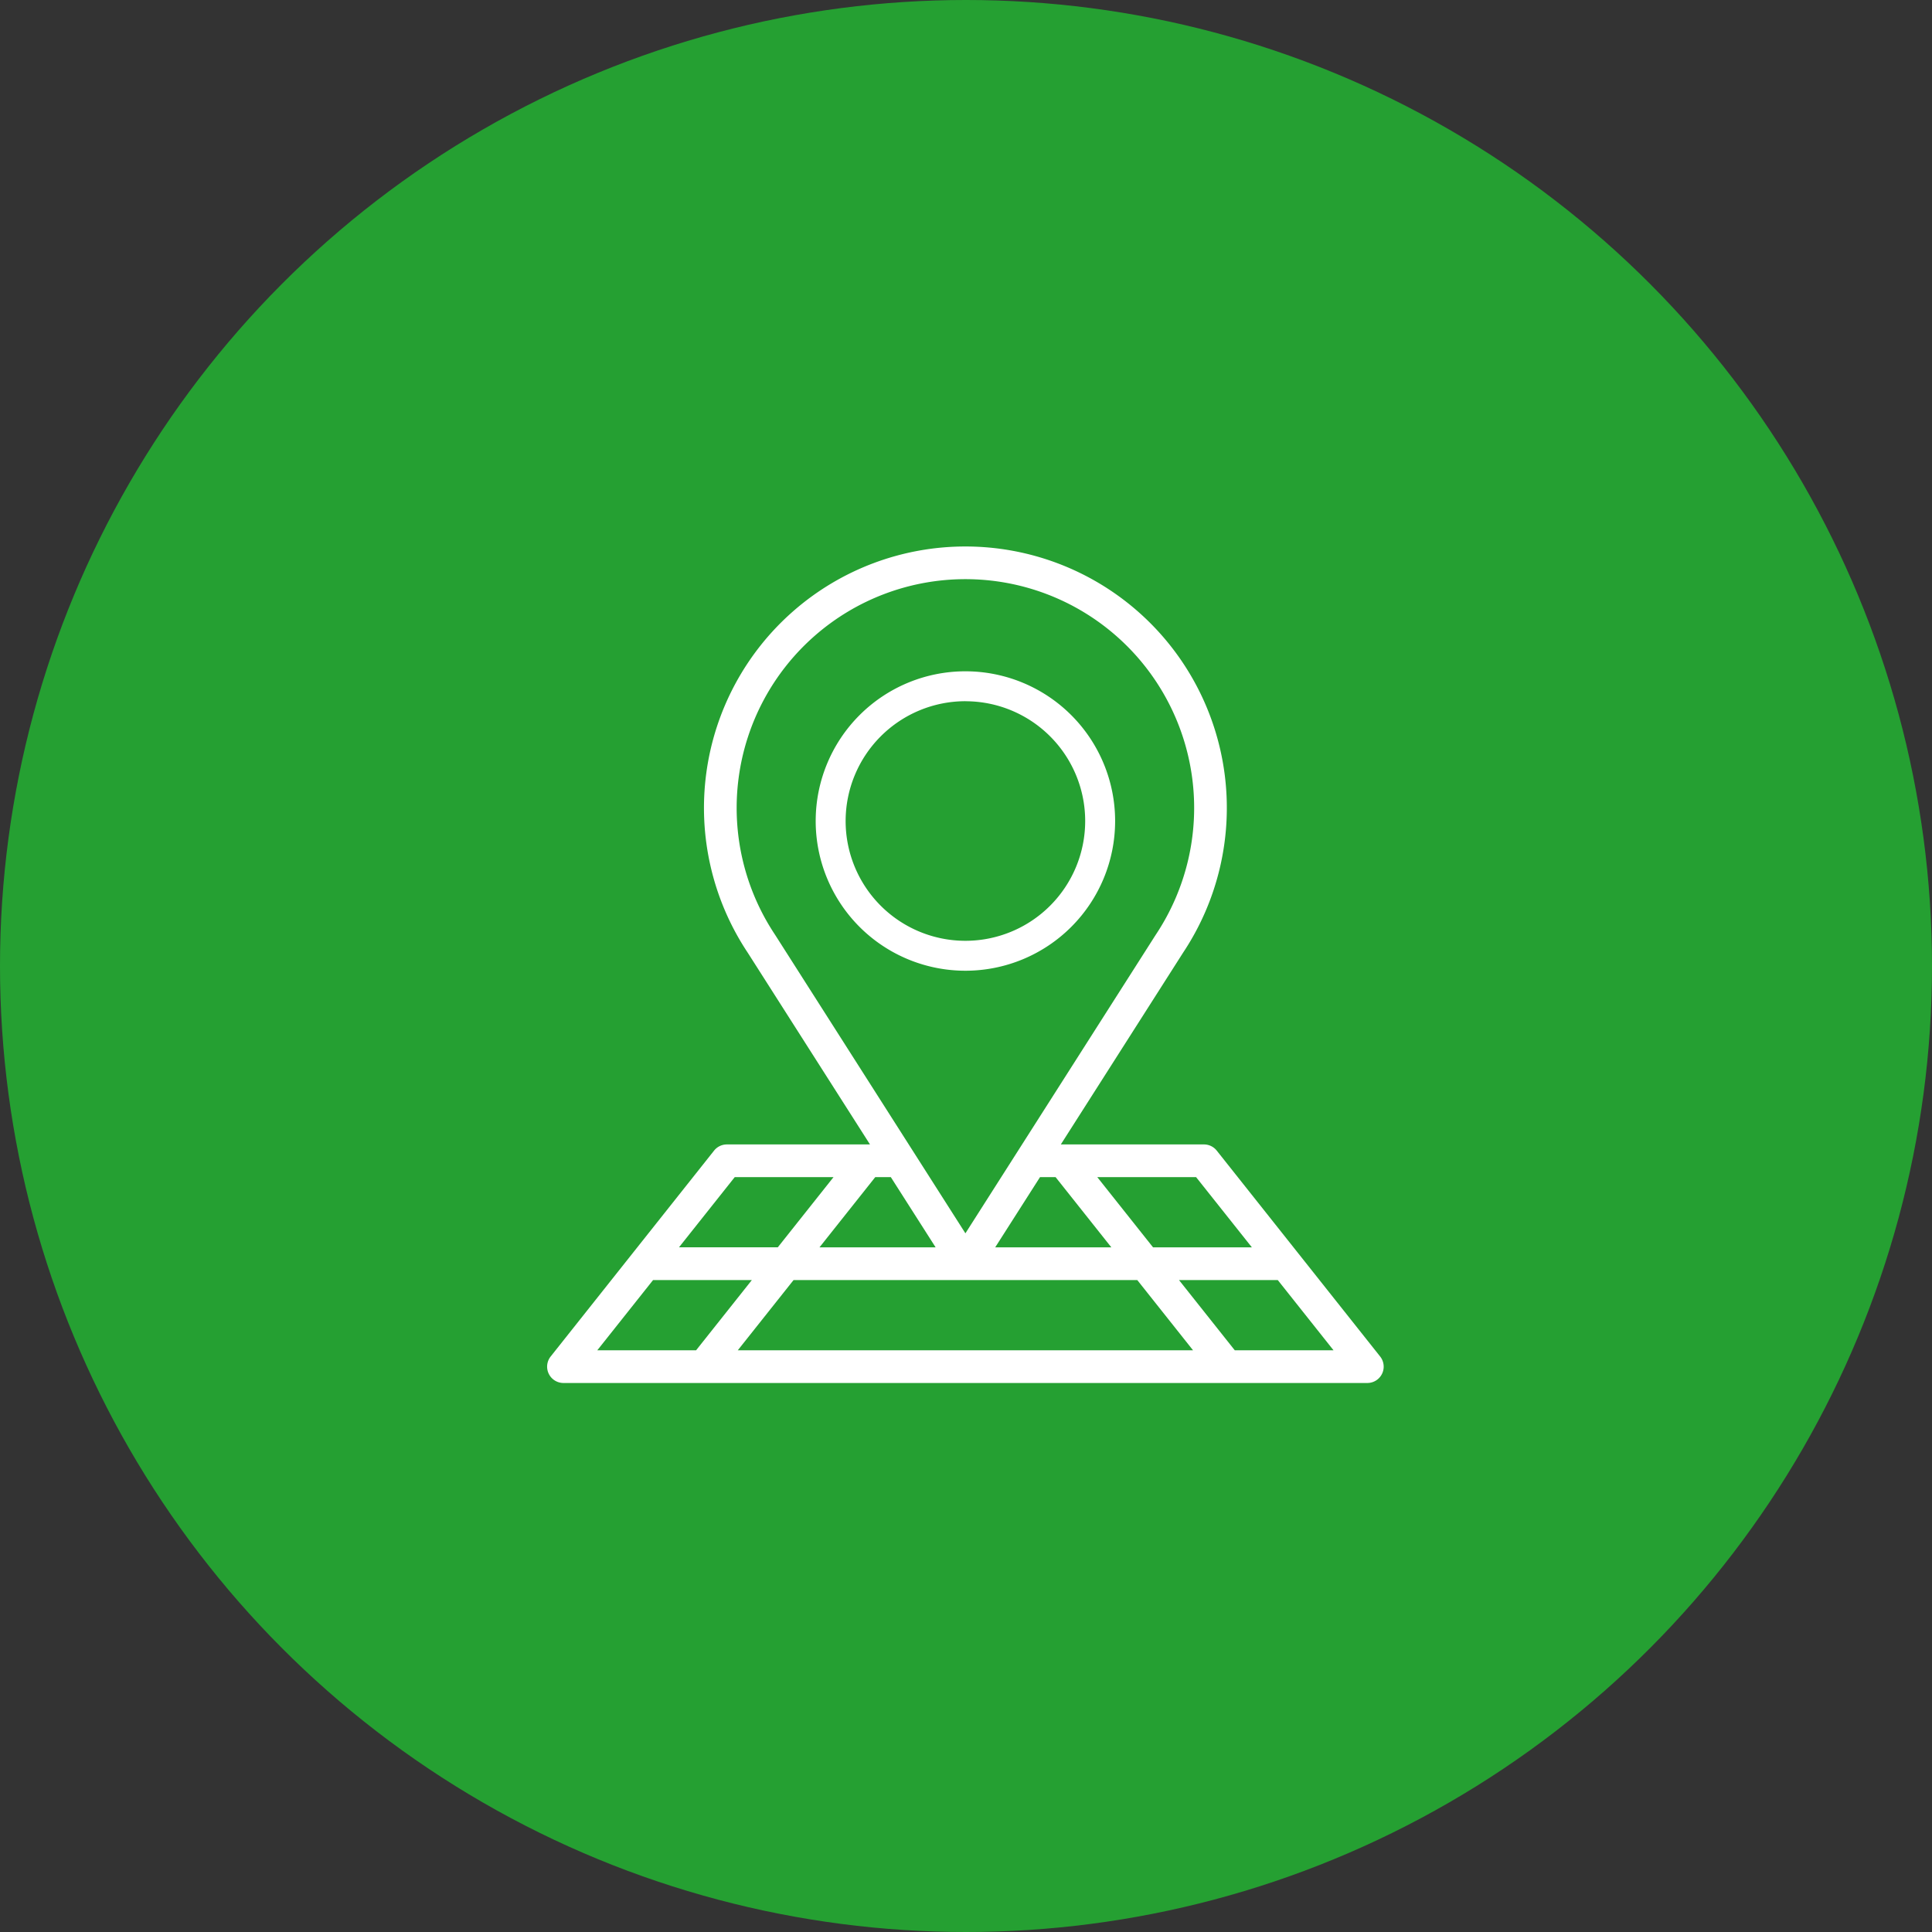 <svg xmlns="http://www.w3.org/2000/svg" width="176.108" height="176.108" viewBox="0 0 176.108 176.108">
  <rect x="0" y="0" width="176.108" height="176.108" fill="#333333" stroke="none"/>
  <g id="Group_2962" data-name="Group 2962" transform="translate(-475)">
    <circle id="Ellipse_32" data-name="Ellipse 32" cx="88.054" cy="88.054" r="88.054" transform="translate(475)" fill="#25a032"/>
    <g id="address_1_" data-name="address (1)" transform="translate(528.064 53)">
      <path id="Path_449" data-name="Path 449" d="M15.217,55.075.323,73.841a1.489,1.489,0,0,0,1.166,2.415H74.766a1.489,1.489,0,0,0,1.166-2.415L61.039,55.075a1.489,1.489,0,0,0-1.166-.564H46.826l11.138-17.47a23.83,23.83,0,1,0-39.673,0L29.43,54.511H16.383a1.49,1.49,0,0,0-1.166.564Zm-5.561,11.8h9.005l-5.082,6.4H4.573ZM31.329,57.49l4.083,6.4H24.828l5.083-6.4Zm13.6,0h1.418l5.082,6.4H40.844Zm8.865,9.383,5.082,6.4H17.381l5.083-6.4Zm8.886,6.4-5.083-6.4H66.6l5.082,6.4Zm1.559-9.383H55.231l-5.083-6.4h9.006ZM20.778,35.4a20.851,20.851,0,1,1,34.7,0l-.017.026L38.128,62.613,20.795,35.427l-.017-.026Zm5.33,22.089-5.082,6.4H12.02l5.083-6.4Zm0,0" transform="translate(-3.192 -3.192)" fill="#fff"/>
      <path id="Path_450" data-name="Path 450" d="M34.975,35.5A13.647,13.647,0,1,0,21.328,21.85,13.648,13.648,0,0,0,34.975,35.5Zm0-24.564A10.918,10.918,0,1,1,24.057,21.85,10.93,10.93,0,0,1,34.975,10.932Zm0,0" transform="translate(-0.039 -0.015)" fill="#fff"/>
    </g>
  </g>
</svg>
